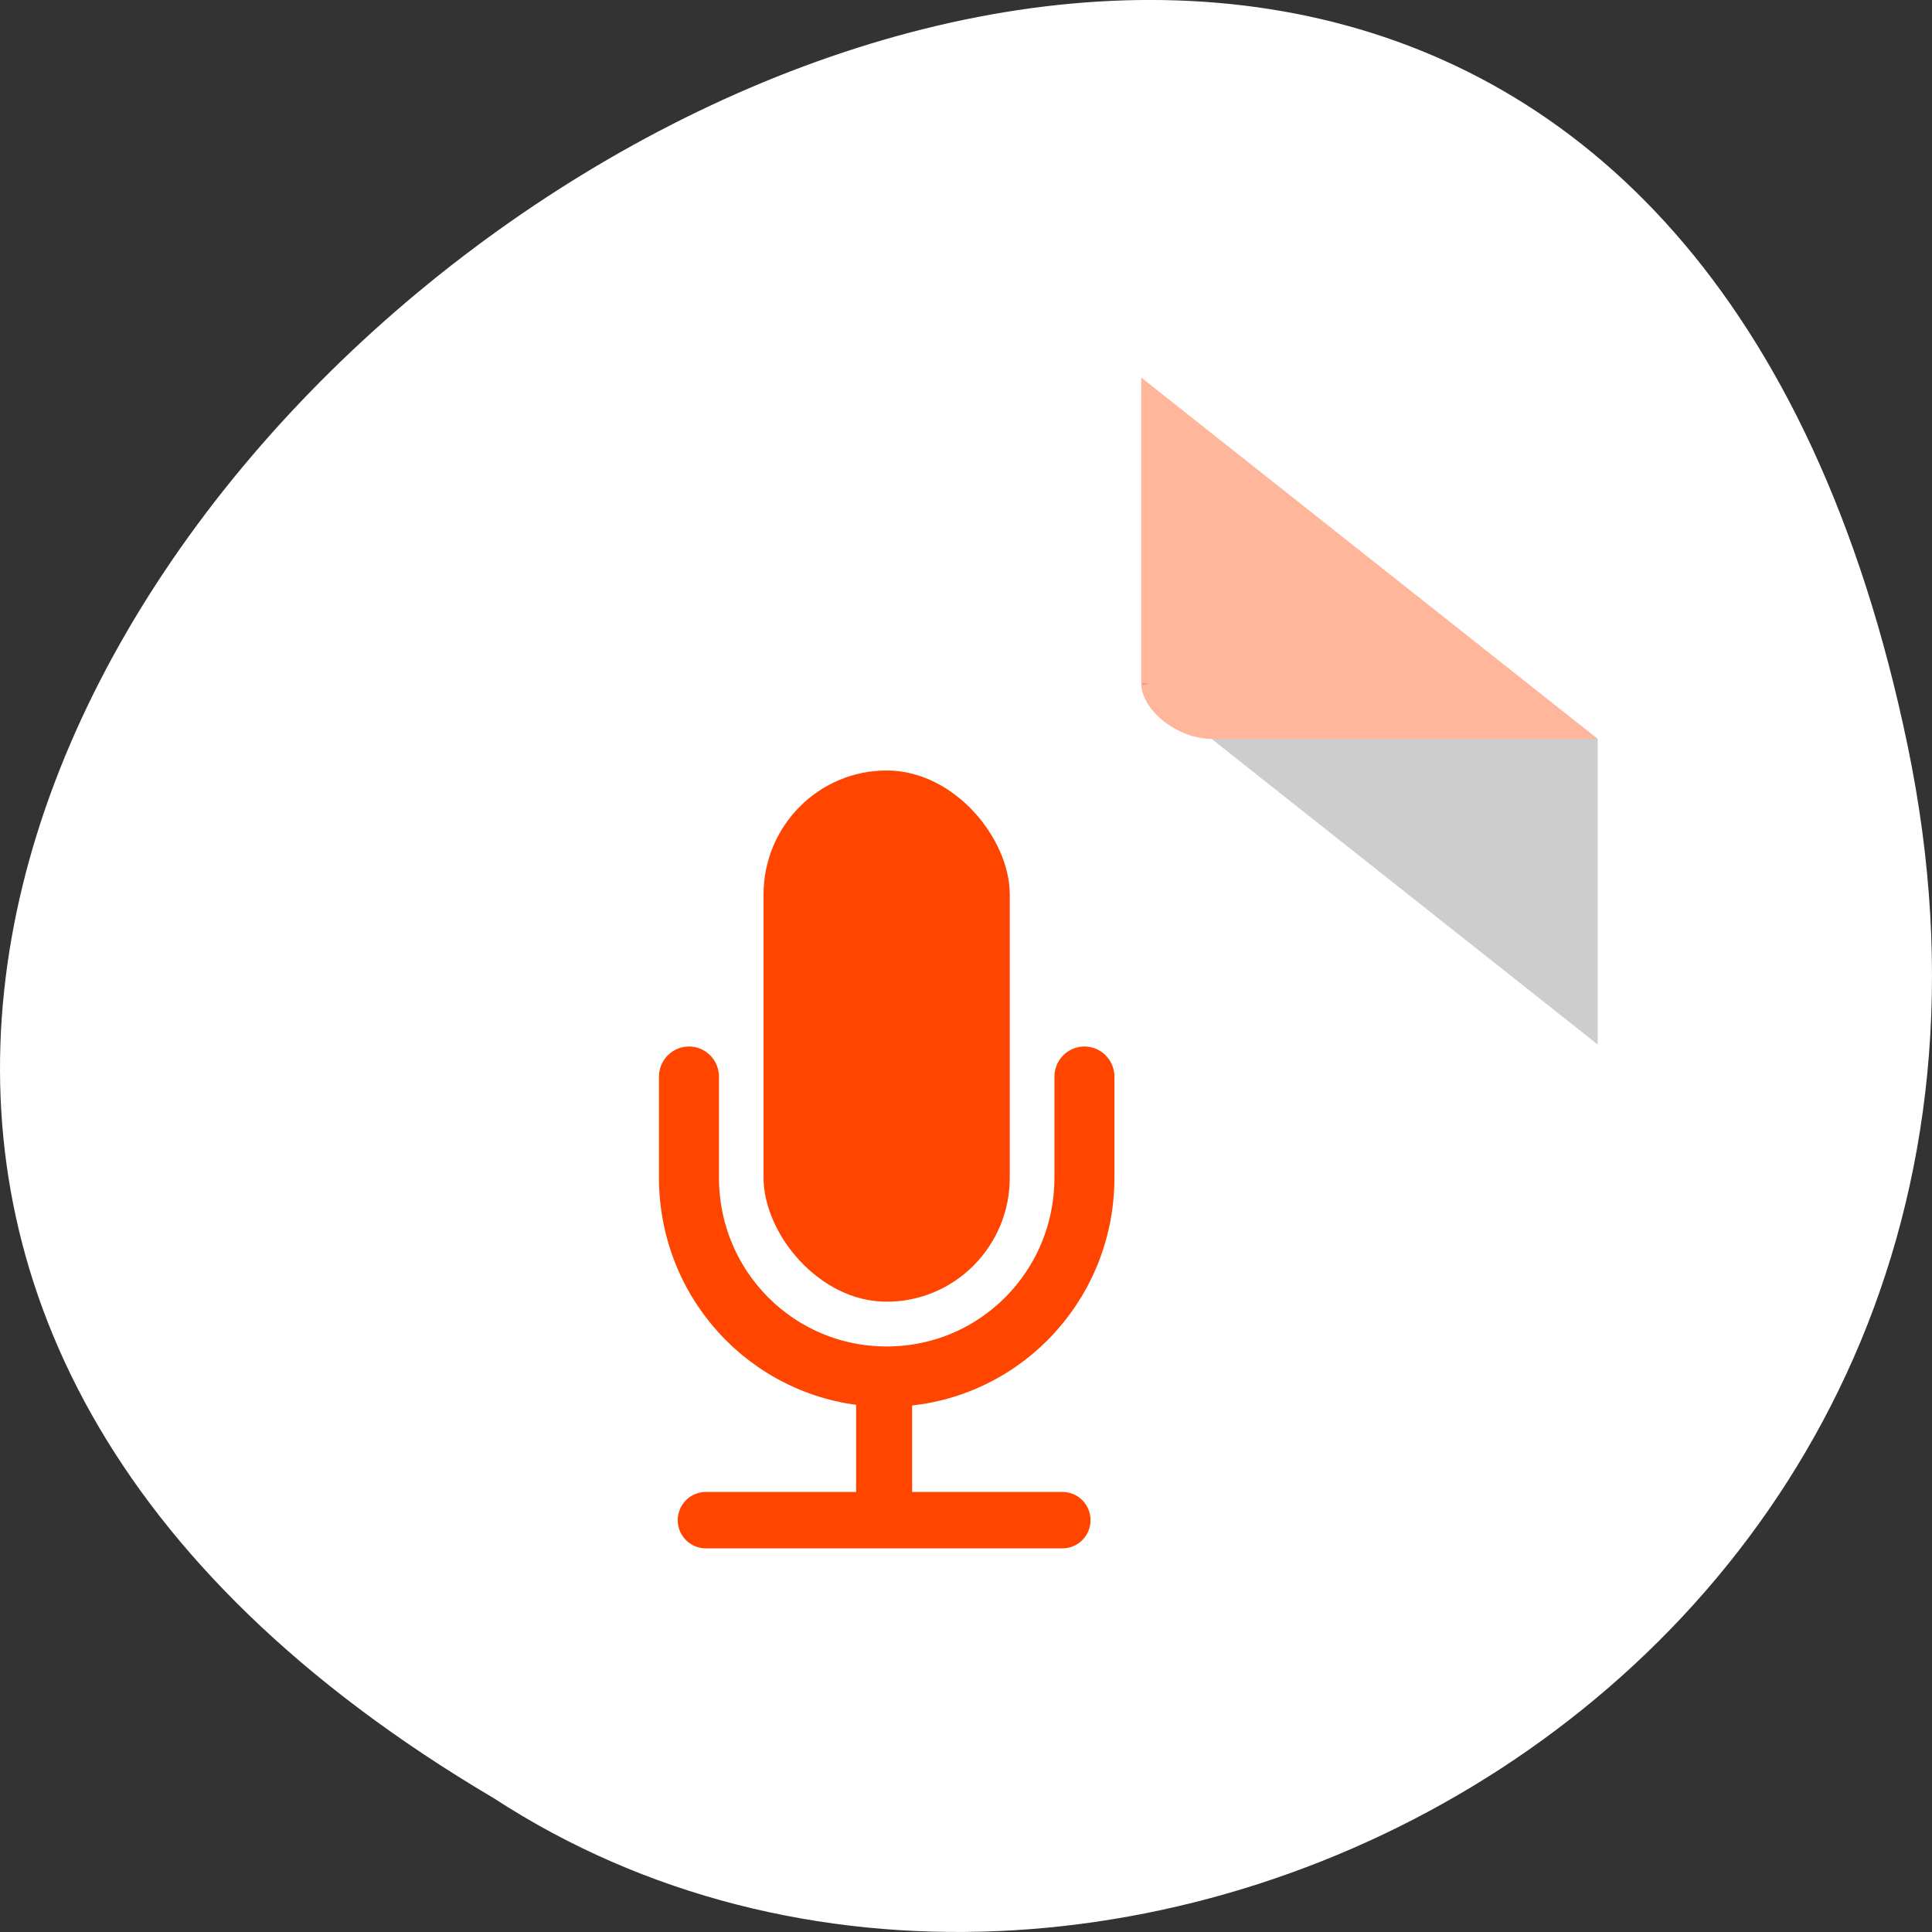 <svg xmlns="http://www.w3.org/2000/svg" viewBox="0 0 256 256"><rect x="0" y="0" width="256" height="256" fill="#333333" stroke="none"/><defs><clipPath><rect width="46" height="46" x="1" y="0.998" rx="4" style="fill:#1890d0"/></clipPath><clipPath><path d="m26.13 25.824c0 3.266 1.988 5.41 5.367 5.41 1.5 0 2.738-.309 3.637-.68l-.383-1.859c-.793.305-1.668.48-2.887.48-1.672 0-3.148-.832-3.211-2.758h6.977c.043-.242.082-.637.082-1.141 0-2.344-1.09-5.188-4.492-5.188-3.336 0-5.09 2.77-5.09 5.727m4.941-3.895c1.754 0 2.184 1.602 2.16 2.602h-4.578c.105-1.098.793-2.602 2.418-2.602"/></clipPath><clipPath><path d="m26 20h10v12h-10"/></clipPath><clipPath><path d="m22 20h15v11h-15"/></clipPath><clipPath><rect width="46" height="46" x="1" y="0.998" rx="4" style="fill:#1890d0"/></clipPath><clipPath><path d="m32.754 20.5v6.336c0 .301-.066.582-.152.82-.277.668-.969 1.422-2.023 1.422-1.402 0-1.961-1.121-1.961-2.867v-5.711h-2.652v6.164c0 3.426 1.746 4.57 3.664 4.57 1.875 0 2.91-1.078 3.363-1.832h.043l.129 1.594h2.328c-.043-.863-.086-1.898-.086-3.148v-7.348"/></clipPath><clipPath><rect width="46" height="46" x="1" y="0.998" rx="4" style="fill:#1890d0"/></clipPath><clipPath><rect width="46" height="46" x="1" y="0.998" rx="4" style="fill:#1890d0"/></clipPath><clipPath><rect width="46" height="46" x="1" y="0.998" rx="4" style="fill:#1890d0"/></clipPath><clipPath><rect width="46" height="46" x="1" y="0.998" rx="4" style="fill:#1890d0"/></clipPath><clipPath><path d="m29.91 22.383h-.086l-.086-2.035h-2.34c.063.961.086 1.992.086 3.434v7.215h2.691v-5.512c0-.305.043-.59.086-.828.242-1.203 1.113-2.035 2.406-2.035.328 0 .566.043.785.086v-2.535c-.219-.043-.371-.066-.633-.066-1.137 0-2.383.766-2.91 2.273"/></clipPath><clipPath><path d="m27 20h7v11h-7"/></clipPath><clipPath><rect width="46" height="46" x="1" y="0.998" rx="4" style="fill:#1890d0"/></clipPath><clipPath><rect width="46" height="46" x="1" y="0.998" rx="4" style="fill:#1890d0"/></clipPath><clipPath><path d="m15 16.457v14.496c.68.086 1.816.195 3.301.195 2.691 0 4.418-.457 5.469-1.375.852-.699 1.422-1.73 1.422-3.039 0-2.035-1.422-3.258-2.977-3.652v-.043c1.598-.594 2.453-1.84 2.453-3.195 0-1.246-.613-2.207-1.531-2.754-1.01-.699-2.23-.941-4.223-.941-1.508 0-3.059.133-3.914.309m2.672 1.793c.281-.066.742-.109 1.527-.109 1.707 0 2.758.633 2.758 2.01 0 1.246-1.051 2.121-2.91 2.121h-1.375m0 6.777v-4.809h1.332c1.859 0 3.344.699 3.344 2.402 0 1.816-1.531 2.473-3.258 2.473-.609 0-1.07 0-1.422-.066"/></clipPath><clipPath><path d="m15 16h11v16h-11"/></clipPath><clipPath><path d="m23 20h15v12h-15"/></clipPath><clipPath><path d="m12 16h12v16h-12"/></clipPath><clipPath><rect width="46" height="46" x="1" y="0.998" rx="4" style="fill:#1890d0"/></clipPath><clipPath><path d="m12 16.488v14.496c.789.109 1.859.195 3.285.195 2.594 0 4.711-.676 6.04-2.01 1.27-1.266 2.082-3.234 2.082-5.859 0-2.516-.793-4.262-2.082-5.422-1.227-1.137-2.949-1.707-5.441-1.707-1.445 0-2.813.109-3.879.309m3.777 12.551c-.492 0-1.01 0-1.344-.063v-10.539c.336-.09.891-.152 1.664-.152 3.047 0 4.75 1.855 4.727 5.113 0 3.719-1.855 5.648-4.992 5.648-.016 0-.035 0-.055 0"/></clipPath><clipPath><path d="m35.2 20.379l-1.035 4.727c-.25 1.246-.461 2.402-.617 3.563h-.035c-.211-1.16-.461-2.316-.75-3.563l-1.168-4.727h-1.918l-1.211 4.855c-.266 1.094-.574 2.273-.766 3.434h-.039c-.172-1.16-.383-2.316-.594-3.453l-.977-4.836h-2.418l2.762 10.652h2.203l1.191-4.332c.27-1.047.516-2.098.707-3.41h.039c.211 1.289.426 2.297.711 3.41l1.113 4.332h2.188l2.934-10.652"/></clipPath><clipPath><path d="m25 20h11v12h-11"/></clipPath><clipPath><rect width="46" height="46" x="1" y="0.998" rx="4" style="fill:#1890d0"/></clipPath><clipPath><path d="m27.652 21.785h-.063l-.121-1.625h-2.207c.063.934.082 1.98.082 3.227v7.613h2.531v-6.367c0-.309.02-.645.102-.887.266-.824.961-1.605 1.961-1.605 1.367 0 1.898 1.18 1.898 2.738v6.121h2.512v-6.434c0-3.426-1.797-4.648-3.531-4.648-1.652 0-2.738 1.023-3.164 1.867"/></clipPath><clipPath><path d="m19.695 16.332l-4.695 14.652h2.762l1.262-4.152h4.652l1.324 4.152h2.871l-4.762-14.652m-2.523 4.871c.262-.871.48-1.895.699-2.742h.043c.215.848.457 1.848.738 2.742l1.152 3.605h-3.762l1.129-3.609"/></clipPath><clipPath><path d="m14 16h8.723v2.246h-8.723m0 0h2.738v3.875h-2.738m0 0h8.391v2.223h-8.391m0 0h2.738v4.406h-2.738m0 0h9.06v2.25h-9.06"/></clipPath><clipPath><rect width="46" height="46" x="1" y="0.998" rx="4" style="fill:#1890d0"/></clipPath><clipPath><path d="m13 16h8.66v2.25h-8.66m0 0h2.738v4.137h-2.738m0 0h8.258v2.25h-8.258m0 0h2.738v6.363h-2.738"/></clipPath><clipPath><path d="m34.383 20.16l-1.113 4.805c-.266 1.27-.492 2.449-.656 3.629h-.043c-.227-1.18-.492-2.359-.805-3.629l-1.254-4.805h-2.063l-1.297 4.941c-.289 1.113-.621 2.313-.828 3.492h-.039c-.188-1.18-.414-2.359-.641-3.516l-1.051-4.918h-2.594l2.965 10.836h2.371l1.277-4.406c.289-1.066.555-2.137.762-3.473h.043c.227 1.313.453 2.336.762 3.473l1.195 4.406h2.348l3.156-10.836"/></clipPath><clipPath><rect width="46" height="46" x="1" y="0.998" rx="4" style="fill:#1890d0"/></clipPath><clipPath><path d="m25.09 16.32v11.922c0 1.043-.035 2.164-.074 2.852h2.094l.094-1.602h.039c.555 1.121 1.676 1.828 3.03 1.828 2.207 0 3.961-2.059 3.961-5.18.02-3.391-1.926-5.41-4.152-5.41-1.277 0-2.191.586-2.609 1.332h-.039v-5.742m.078 11.133c-.059-.23-.078-.48-.078-.75v-1.52c0-.207.02-.457.059-.664.207-1 .949-1.813 2.02-1.813 1.5 0 2.34 1.457 2.34 3.352 0 1.852-.836 3.203-2.324 3.203-.949 0-1.789-.707-2.02-1.809"/></clipPath><clipPath><rect width="46" height="46" x="1" y="0.998" rx="4" style="fill:#1890d0"/></clipPath><clipPath><path d="m25 19h10v12h-10"/></clipPath><clipPath><path d="m25 16h10v16h-10"/></clipPath><clipPath><rect width="46" height="46" x="1" y="0.998" rx="4" style="fill:#1890d0"/></clipPath><clipPath><path d="m15.5 16.977h8.094v2.102h-8.094m0 0h2.559v3.871h-2.559m0 0h7.719v2.102h-7.719m0 0h2.559v5.949h-2.559"/></clipPath><clipPath><rect width="46" height="46" x="1" y="0.998" rx="4" style="fill:#1890d0"/></clipPath><clipPath><path d="m28 15h4v16h-4"/></clipPath><clipPath><rect width="46" height="46" x="1" y="0.998" rx="4" style="fill:#1890d0"/></clipPath><clipPath><path d="m28.734 16.234v5.742h-.039c-.418-.746-1.336-1.332-2.613-1.332-2.23 0-4.176 2.02-4.156 5.41 0 3.121 1.754 5.18 3.965 5.18 1.355 0 2.48-.707 3.035-1.828h.039l.094 1.602h2.098c-.039-.688-.078-1.809-.078-2.852v-11.922m-6.77 9.738c0-1.895.84-3.348 2.348-3.348 1.066 0 1.809.809 2.02 1.809.039.207.059.457.059.664v1.52c0 .273-.02.52-.078.75-.227 1.102-1.063 1.809-2.02 1.809-1.488 0-2.328-1.352-2.328-3.203"/></clipPath><clipPath><path d="m15 16h13v15h-13"/></clipPath><clipPath><rect width="46" height="46" x="1" y="0.998" rx="4" style="fill:#1890d0"/></clipPath><clipPath><path d="m28.762 17.441c0 .805.586 1.434 1.477 1.434.934 0 1.523-.629 1.523-1.434-.023-.828-.59-1.457-1.5-1.457-.891 0-1.5.629-1.5 1.457m.152 13.543h2.695v-10.586h-2.695"/></clipPath><clipPath><path d="m24 19h11v16h-11"/></clipPath><clipPath><path d="m17.359 16.984h2.563v14.02h-2.563"/></clipPath><clipPath><rect width="46" height="46" x="1" y="0.998" rx="4" style="fill:#1890d0"/></clipPath><clipPath><path d="m15.988 16.523v14.453h2.652v-5.52c.348.066.805.086 1.305.086 1.891 0 3.566-.5 4.633-1.566.824-.781 1.258-1.934 1.258-3.324 0-1.371-.563-2.523-1.434-3.238-.934-.785-2.371-1.195-4.324-1.195-1.805 0-3.133.129-4.09.305m2.652 6.824v-4.953c.285-.066.805-.133 1.543-.133 1.848 0 2.98.871 2.98 2.5 0 1.719-1.219 2.695-3.219 2.695-.543 0-.977-.023-1.305-.109"/></clipPath><clipPath><rect width="46" height="46" x="1" y="0.998" rx="4" style="fill:#1890d0"/></clipPath><clipPath><path d="m21 16h11v16h-11"/></clipPath><clipPath><path d="m29.332 22.23h-.09l-.09-2.07h-2.379c.066.98.09 2.027.09 3.496v7.344h2.734v-5.609c0-.309.047-.602.09-.844.246-1.227 1.137-2.07 2.449-2.07.332 0 .578.043.801.09v-2.582c-.223-.043-.379-.066-.645-.066-1.156 0-2.426.777-2.961 2.313"/></clipPath><clipPath><rect width="46" height="46" x="1" y="0.998" rx="4" style="fill:#1890d0"/></clipPath><clipPath><path d="m26.422 23.477c-.02 1.242.848 2.371 2.914 3.09 1.305.453 1.738.824 1.738 1.543 0 .695-.52 1.172-1.695 1.172-.957 0-2.109-.391-2.719-.758l-.52 1.934c.781.434 1.934.762 3.219.762 2.805 0 4.305-1.414 4.305-3.328-.023-1.566-.914-2.543-2.828-3.238-1.348-.477-1.848-.805-1.848-1.477 0-.648.523-1.105 1.477-1.105.938 0 1.785.355 2.238.605l.523-1.895c-.609-.32-1.629-.629-2.805-.629-2.457 0-4 1.457-4 3.324"/></clipPath><clipPath><path d="m26 20h8v12h-8"/></clipPath><clipPath><path d="m26 19h7v12h-7"/></clipPath><clipPath><rect width="46" height="46" x="1" y="0.998" rx="4" style="fill:#1890d0"/></clipPath><clipPath><rect width="46" height="46" x="1" y="0.998" rx="4" style="fill:#1890d0"/></clipPath><clipPath><rect width="46" height="46" x="1" y="0.998" rx="4" style="fill:#1890d0"/></clipPath><clipPath><rect height="88" rx="10" width="84" x="-202" y="56" style="fill:none;stroke:#000;display:block;color:#000"/></clipPath><clipPath><path d="m17 16h10v15h-10"/></clipPath><clipPath><path d="m15 16h11v15h-11"/></clipPath><clipPath><path d="m28.641 16h2.621v15h-2.621"/></clipPath><clipPath><rect width="46" height="46" x="1" y="0.998" rx="4" style="fill:#1890d0"/></clipPath><clipPath><path d="m16 16h2.734v12.707h-2.734m0 0h8.902v2.293h-8.902"/></clipPath><clipPath><rect width="46" height="46" x="1" y="0.998" rx="4" style="fill:#1890d0"/></clipPath><clipPath><path d="m17 16.949v14.05h2.578v-5.363c.336.063.781.082 1.266.082 1.84 0 3.465-.484 4.504-1.52.801-.762 1.223-1.883 1.223-3.234 0-1.328-.547-2.449-1.395-3.148-.906-.758-2.301-1.16-4.203-1.16-1.754 0-3.043.125-3.973.297m2.578 6.633v-4.816c.277-.063.781-.129 1.5-.129 1.797 0 2.895.848 2.895 2.43 0 1.672-1.184 2.621-3.129 2.621-.527 0-.949-.02-1.266-.105"/></clipPath><clipPath><rect width="46" height="46" x="1" y="0.998" rx="4" style="fill:#1890d0"/></clipPath><clipPath><path d="m27 20h8v11h-8"/></clipPath><clipPath><path d="m16 16.309v14.691h2.695v-5.609c.355.066.816.09 1.324.09 1.922 0 3.625-.508 4.707-1.594.84-.793 1.281-1.965 1.281-3.379 0-1.391-.574-2.563-1.461-3.289-.949-.797-2.406-1.219-4.395-1.219-1.832 0-3.18.133-4.152.313m2.695 6.938v-5.04c.289-.066.816-.133 1.57-.133 1.875 0 3.03.883 3.03 2.543 0 1.742-1.238 2.738-3.27 2.738-.555 0-.996-.023-1.328-.109"/></clipPath><clipPath><path d="m24.395 25.445c0 2.93 1.828 5.05 4.398 5.05 1.359 0 2.418-.617 3.02-1.531h.039v.891c0 2.23-1.273 3.125-2.973 3.125-1.25 0-2.355-.406-3.02-.785l-.57 1.973c.891.555 2.293.828 3.609.828 1.422 0 2.91-.297 3.992-1.254 1.082-.977 1.527-2.523 1.527-4.691v-5.863c0-1.422.043-2.27.086-2.973h-2.273l-.105 1.383h-.043c-.488-.852-1.422-1.617-2.992-1.617-2.484 0-4.695 2.063-4.695 5.461m2.656-.086c0-2.102 1.082-3.375 2.547-3.375 1.105 0 1.848.719 2.125 1.676.063.211.086.469.086.699v1.68c0 .297-.043.656-.109.934-.297.934-1.145 1.57-2.121 1.57-1.637 0-2.527-1.422-2.527-3.184"/></clipPath><clipPath><path d="m16 16h11v15h-11"/></clipPath><clipPath><rect width="46" height="46" x="1" y="0.998" rx="4" style="fill:#1890d0"/></clipPath><clipPath><rect width="46" height="46" x="1" y="0.998" rx="4" style="fill:#1890d0"/></clipPath><clipPath><rect width="46" height="46" x="1" y="0.998" rx="4" style="fill:#1890d0"/></clipPath><clipPath><path d="m13 16h10v15h-10"/></clipPath><clipPath><path d="m13.734 20.13c0 2.063 1.508 3.316 3.867 4.164 1.824.66 2.547 1.293 2.547 2.379 0 1.168-.934 1.953-2.613 1.953-1.336 0-2.609-.426-3.461-.914l-.574 2.168c.789.465 2.359.91 3.867.91 3.695 0 5.438-2.02 5.438-4.309 0-2.059-1.211-3.313-3.695-4.246-1.91-.746-2.738-1.254-2.738-2.359 0-.828.719-1.723 2.375-1.723 1.34 0 2.336.406 2.848.68l.637-2.102c-.742-.383-1.891-.723-3.441-.723-3.098 0-5.05 1.785-5.05 4.121"/></clipPath><clipPath><rect width="46" height="46" x="1" y="0.998" rx="4" style="fill:#1890d0"/></clipPath><clipPath><rect width="46" height="46" x="1" y="0.998" rx="4" style="fill:#1890d0"/></clipPath><clipPath><rect width="46" height="46" x="1" y="0.998" rx="4" style="fill:#1890d0"/></clipPath><clipPath><path d="m30.426 22.297h-.09l-.086-2.055h-2.363c.066.973.086 2.01.086 3.469v7.289h2.719v-5.566c0-.309.043-.594.086-.84.246-1.215 1.129-2.055 2.43-2.055.332 0 .578.047.797.09v-2.563c-.219-.043-.375-.066-.641-.066-1.148 0-2.406.773-2.938 2.297"/></clipPath><clipPath><rect width="46" height="46" x="1" y="0.998" rx="4" style="fill:#1890d0"/></clipPath><clipPath><rect width="46" height="46" x="1" y="0.998" rx="4" style="fill:#1890d0"/></clipPath><clipPath><rect width="46" height="46" x="1" y="0.998" rx="4" style="fill:#1890d0"/></clipPath><clipPath><rect width="46" height="46" x="1" y="0.998" rx="4" style="fill:#1890d0"/></clipPath><clipPath><rect width="46" height="46" x="1" y="0.998" rx="4" style="fill:#1890d0"/></clipPath><clipPath><rect height="88" rx="10" width="84" x="-202" y="56" style="fill:none;stroke:#000;display:block;color:#000"/></clipPath><clipPath><rect width="46" height="46" x="1" y="0.998" rx="4" style="fill:#1890d0"/></clipPath><clipPath><rect width="46" height="46" x="1" y="0.998" rx="4" style="fill:#1890d0"/></clipPath><clipPath><rect height="88" rx="10" width="84" x="-202" y="56" style="fill:none;stroke:#000;display:block;color:#000"/></clipPath></defs><g transform="translate(-0.001 -796.37)"><path d="m 252.75 895.07 c -49.981 -239.91 -393.86 17.642 -187.29 139.59 80.25 52.27 213 -16.2 187.29 -139.59 z" style="fill:#fff;color:#000"/><g transform="matrix(4.652 0 0 3.682 16.318 842.72)"><path d="M 29,12 29.062,12.062 29.219,12 29,12 z m 2,2 11,11 0,-11 -11,0 z" style="fill-opacity:0.196"/><path d="M 29,1 42,14 H 31 c -0.971,0 -2,-1.029 -2,-2 V 1" style="fill:#ff4500;fill-opacity:0.392"/></g><g transform="matrix(0.742 0 0 0.747 25.27 264.94)"><g style="color:#000"><rect rx="21.983" y="848.09" x="102.3" height="94.23" width="43.967" style="fill:#ff4500"/><path d="m 159.6 902.41 v 17.898 c 0 19.564 -15.75 35.31 -35.31 35.31 -19.564 0 -35.31 -15.75 -35.31 -35.31 v -17.898" style="fill:none;stroke:#ff4500;stroke-linecap:round;stroke-linejoin:round;stroke-width:10.717"/></g><g style="fill:none;stroke:#ff4500;stroke-width:10"><path d="m 123.83 956.28 v 24.787"/><path d="m 155.69 981.07 h -63.713" style="stroke-linecap:round;stroke-linejoin:round"/></g></g></g></svg>